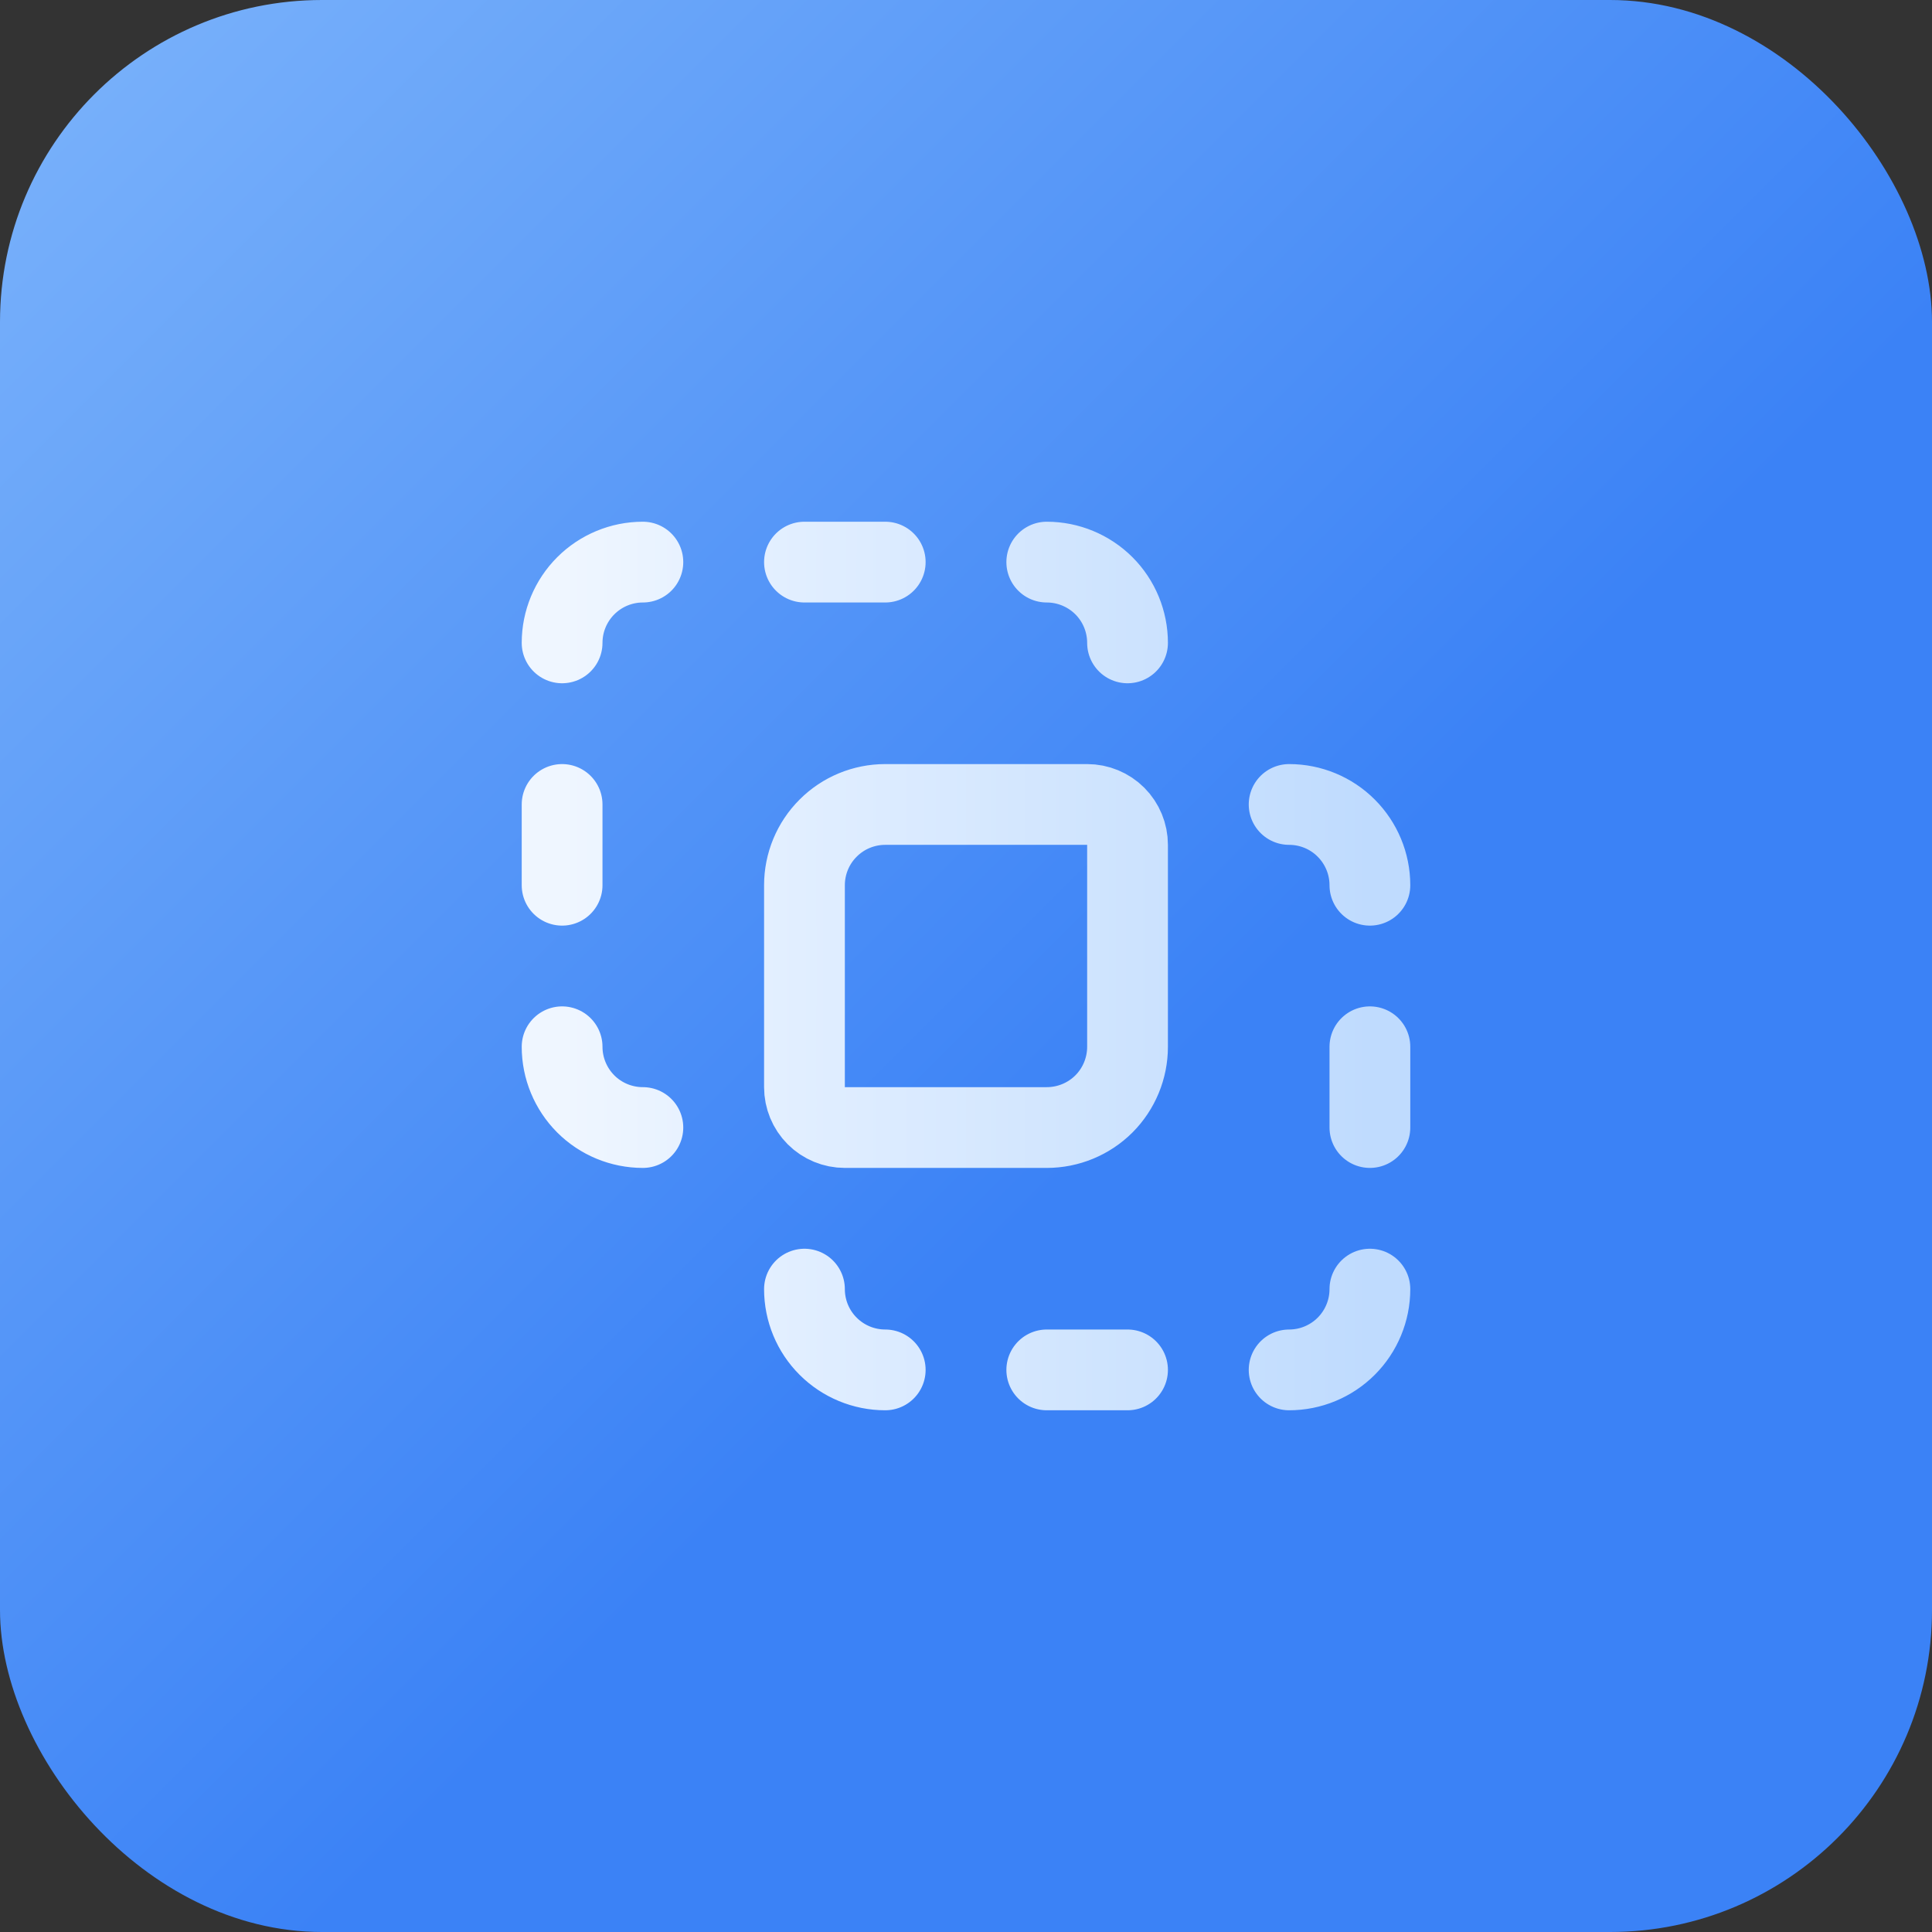 <svg width="36" height="36" viewBox="0 0 36 36" fill="none" xmlns="http://www.w3.org/2000/svg">
<rect x="0" y="0" width="36" height="36" fill="#333333" stroke="none"/>
<rect width="36" height="36" rx="6" fill="url(#paint0_linear_1120_1556)"/>
<path d="M16.495 25.526C16.096 25.526 15.713 25.367 15.431 25.085C15.148 24.803 14.99 24.42 14.99 24.021M19.505 10.474C19.904 10.474 20.287 10.633 20.57 10.915C20.852 11.197 21.01 11.58 21.01 11.979M21.01 25.526H19.505M10.474 16.495V14.99M10.474 11.979C10.474 11.58 10.633 11.197 10.915 10.915C11.197 10.633 11.58 10.474 11.979 10.474M24.021 14.99C24.42 14.99 24.803 15.148 25.085 15.431C25.367 15.713 25.526 16.096 25.526 16.495M25.526 19.505V21.01M25.526 24.021C25.526 24.42 25.367 24.803 25.085 25.085C24.803 25.367 24.42 25.526 24.021 25.526M11.979 21.01C11.58 21.01 11.197 20.852 10.915 20.57C10.633 20.287 10.474 19.904 10.474 19.505M14.99 10.474H16.495M14.99 16.495C14.99 16.096 15.148 15.713 15.431 15.431C15.713 15.148 16.096 14.99 16.495 14.99H20.258C20.457 14.99 20.649 15.069 20.79 15.21C20.931 15.351 21.01 15.543 21.01 15.742V19.505C21.01 19.904 20.852 20.287 20.57 20.57C20.287 20.852 19.904 21.01 19.505 21.01H15.742C15.543 21.01 15.351 20.931 15.21 20.79C15.069 20.649 14.99 20.457 14.99 20.258V16.495Z" stroke="url(#paint1_linear_1120_1556)" stroke-width="1.505" stroke-linecap="round" stroke-linejoin="round"/>
<defs>
<linearGradient id="paint0_linear_1120_1556" x1="-2.5" y1="-2.5" x2="36" y2="36" gradientUnits="userSpaceOnUse">
<stop stop-color="#83B9FB"/>
<stop offset="0.609" stop-color="#3B82F6"/>
</linearGradient>
<linearGradient id="paint1_linear_1120_1556" x1="10.474" y1="18" x2="25.526" y2="18" gradientUnits="userSpaceOnUse">
<stop stop-color="#EFF6FF"/>
<stop offset="1" stop-color="#BFDBFE"/>
</linearGradient>
</defs>
</svg>
